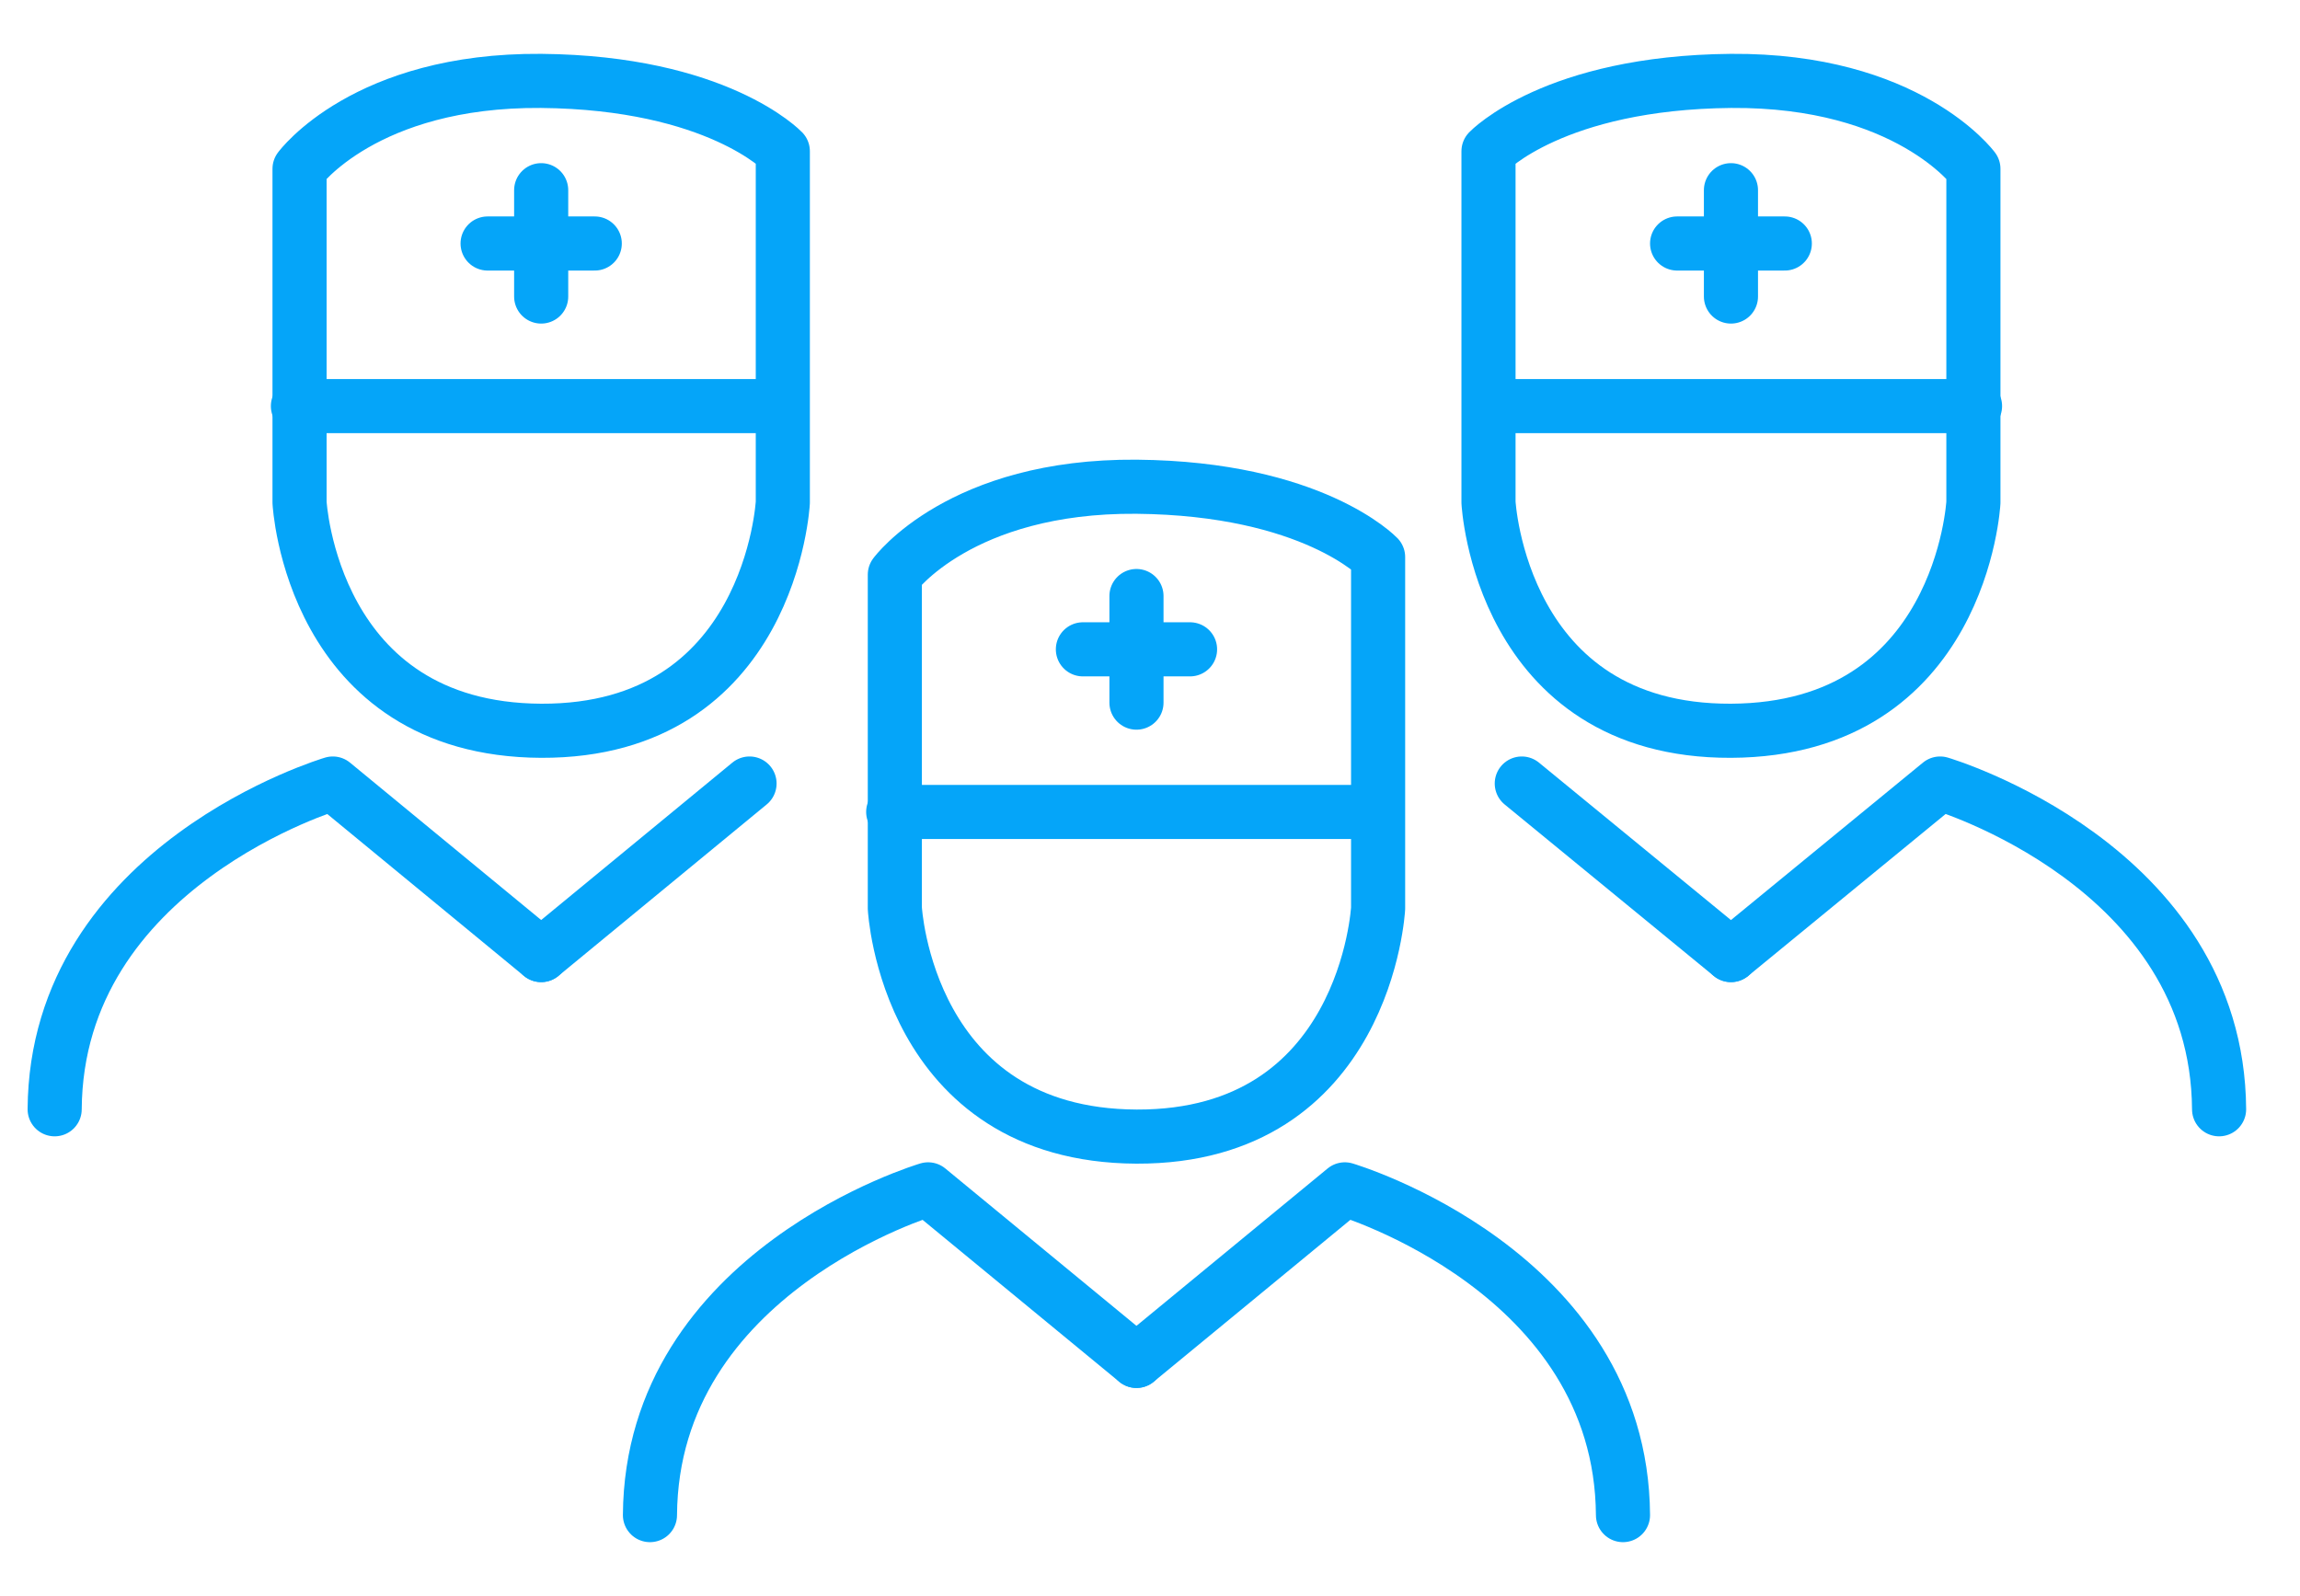 <svg xmlns="http://www.w3.org/2000/svg" xmlns:xlink="http://www.w3.org/1999/xlink" width="85" height="59" viewBox="0 0 85 59"><defs><path id="tuxea" d="M188.07 4169.24v12.33s.44 8.4 8.93 8.44c8.49.03 8.93-8.44 8.93-8.44v-12.98s-2.42-2.54-8.93-2.6c-6.51-.05-8.93 3.25-8.93 3.25z"/><path id="tuxeb" d="M197 4198.3l-7.7-6.34s-10.22 3.02-10.28 12.04"/><path id="tuxec" d="M197 4198.3l7.7-6.34s10.22 3.02 10.28 12.04"/><path id="tuxed" d="M188.01 4178.01H205"/><path id="tuxee" d="M195.02 4172h3.96"/><path id="tuxef" d="M197 4173.97v-3.94"/><path id="tuxeg" d="M166.07 4154.24v12.33s.44 8.4 8.93 8.44c8.49.03 8.93-8.44 8.93-8.44v-12.98s-2.42-2.54-8.93-2.6c-6.51-.05-8.93 3.25-8.93 3.25z"/><path id="tuxeh" d="M175 4183.3l-7.7-6.34s-10.22 3.02-10.28 12.04"/><path id="tuxei" d="M175 4183.3l7.7-6.34"/><path id="tuxej" d="M166.01 4163.01H183"/><path id="tuxek" d="M173.02 4157h3.96"/><path id="tuxel" d="M175 4158.96v-3.93"/><path id="tuxem" d="M227.93 4154.24v12.33s-.44 8.4-8.96 8.44c-8.52.03-8.96-8.44-8.96-8.44v-12.98s2.43-2.54 8.96-2.6c6.53-.05 8.96 3.25 8.96 3.25z"/><path id="tuxen" d="M218.97 4183.3l7.73-6.34s10.25 3.02 10.31 12.04"/><path id="tuxeo" d="M218.97 4183.3l-7.73-6.34"/><path id="tuxep" d="M227.99 4163.01h-17.03"/><path id="tuxeq" d="M220.96 4157h-3.98"/><path id="tuxer" d="M218.97 4158.96v-3.93"/></defs><g><g transform="translate(-155 -4148)"><g><use fill="#fff" fill-opacity="0" stroke="#05a5f9" stroke-linecap="round" stroke-linejoin="round" stroke-miterlimit="50" stroke-width="2" xlink:href="#tuxea"/></g><g><use fill="#fff" fill-opacity="0" stroke="#05a5f9" stroke-linecap="round" stroke-linejoin="round" stroke-miterlimit="50" stroke-width="2" xlink:href="#tuxeb"/></g><g><use fill="#fff" fill-opacity="0" stroke="#05a5f9" stroke-linecap="round" stroke-linejoin="round" stroke-miterlimit="50" stroke-width="2" xlink:href="#tuxec"/></g><g><use fill="#fff" fill-opacity="0" stroke="#05a5f9" stroke-linecap="round" stroke-linejoin="round" stroke-miterlimit="50" stroke-width="2" xlink:href="#tuxed"/></g><g><use fill="#fff" fill-opacity="0" stroke="#05a5f9" stroke-linecap="round" stroke-linejoin="round" stroke-miterlimit="50" stroke-width="2" xlink:href="#tuxee"/></g><g><use fill="#fff" fill-opacity="0" stroke="#05a5f9" stroke-linecap="round" stroke-linejoin="round" stroke-miterlimit="50" stroke-width="2" xlink:href="#tuxef"/></g><g><use fill="#fff" fill-opacity="0" stroke="#05a5f9" stroke-linecap="round" stroke-linejoin="round" stroke-miterlimit="50" stroke-width="2" xlink:href="#tuxeg"/></g><g><use fill="#fff" fill-opacity="0" stroke="#05a5f9" stroke-linecap="round" stroke-linejoin="round" stroke-miterlimit="50" stroke-width="2" xlink:href="#tuxeh"/></g><g><use fill="#fff" fill-opacity="0" stroke="#05a5f9" stroke-linecap="round" stroke-linejoin="round" stroke-miterlimit="50" stroke-width="2" xlink:href="#tuxei"/></g><g><use fill="#fff" fill-opacity="0" stroke="#05a5f9" stroke-linecap="round" stroke-linejoin="round" stroke-miterlimit="50" stroke-width="2" xlink:href="#tuxej"/></g><g><use fill="#fff" fill-opacity="0" stroke="#05a5f9" stroke-linecap="round" stroke-linejoin="round" stroke-miterlimit="50" stroke-width="2" xlink:href="#tuxek"/></g><g><use fill="#fff" fill-opacity="0" stroke="#05a5f9" stroke-linecap="round" stroke-linejoin="round" stroke-miterlimit="50" stroke-width="2" xlink:href="#tuxel"/></g><g><use fill="#fff" fill-opacity="0" stroke="#05a5f9" stroke-linecap="round" stroke-linejoin="round" stroke-miterlimit="50" stroke-width="2" xlink:href="#tuxem"/></g><g><use fill="#fff" fill-opacity="0" stroke="#05a5f9" stroke-linecap="round" stroke-linejoin="round" stroke-miterlimit="50" stroke-width="2" xlink:href="#tuxen"/></g><g><use fill="#fff" fill-opacity="0" stroke="#05a5f9" stroke-linecap="round" stroke-linejoin="round" stroke-miterlimit="50" stroke-width="2" xlink:href="#tuxeo"/></g><g><use fill="#fff" fill-opacity="0" stroke="#05a5f9" stroke-linecap="round" stroke-linejoin="round" stroke-miterlimit="50" stroke-width="2" xlink:href="#tuxep"/></g><g><use fill="#fff" fill-opacity="0" stroke="#05a5f9" stroke-linecap="round" stroke-linejoin="round" stroke-miterlimit="50" stroke-width="2" xlink:href="#tuxeq"/></g><g><use fill="#fff" fill-opacity="0" stroke="#05a5f9" stroke-linecap="round" stroke-linejoin="round" stroke-miterlimit="50" stroke-width="2" xlink:href="#tuxer"/></g></g></g></svg>